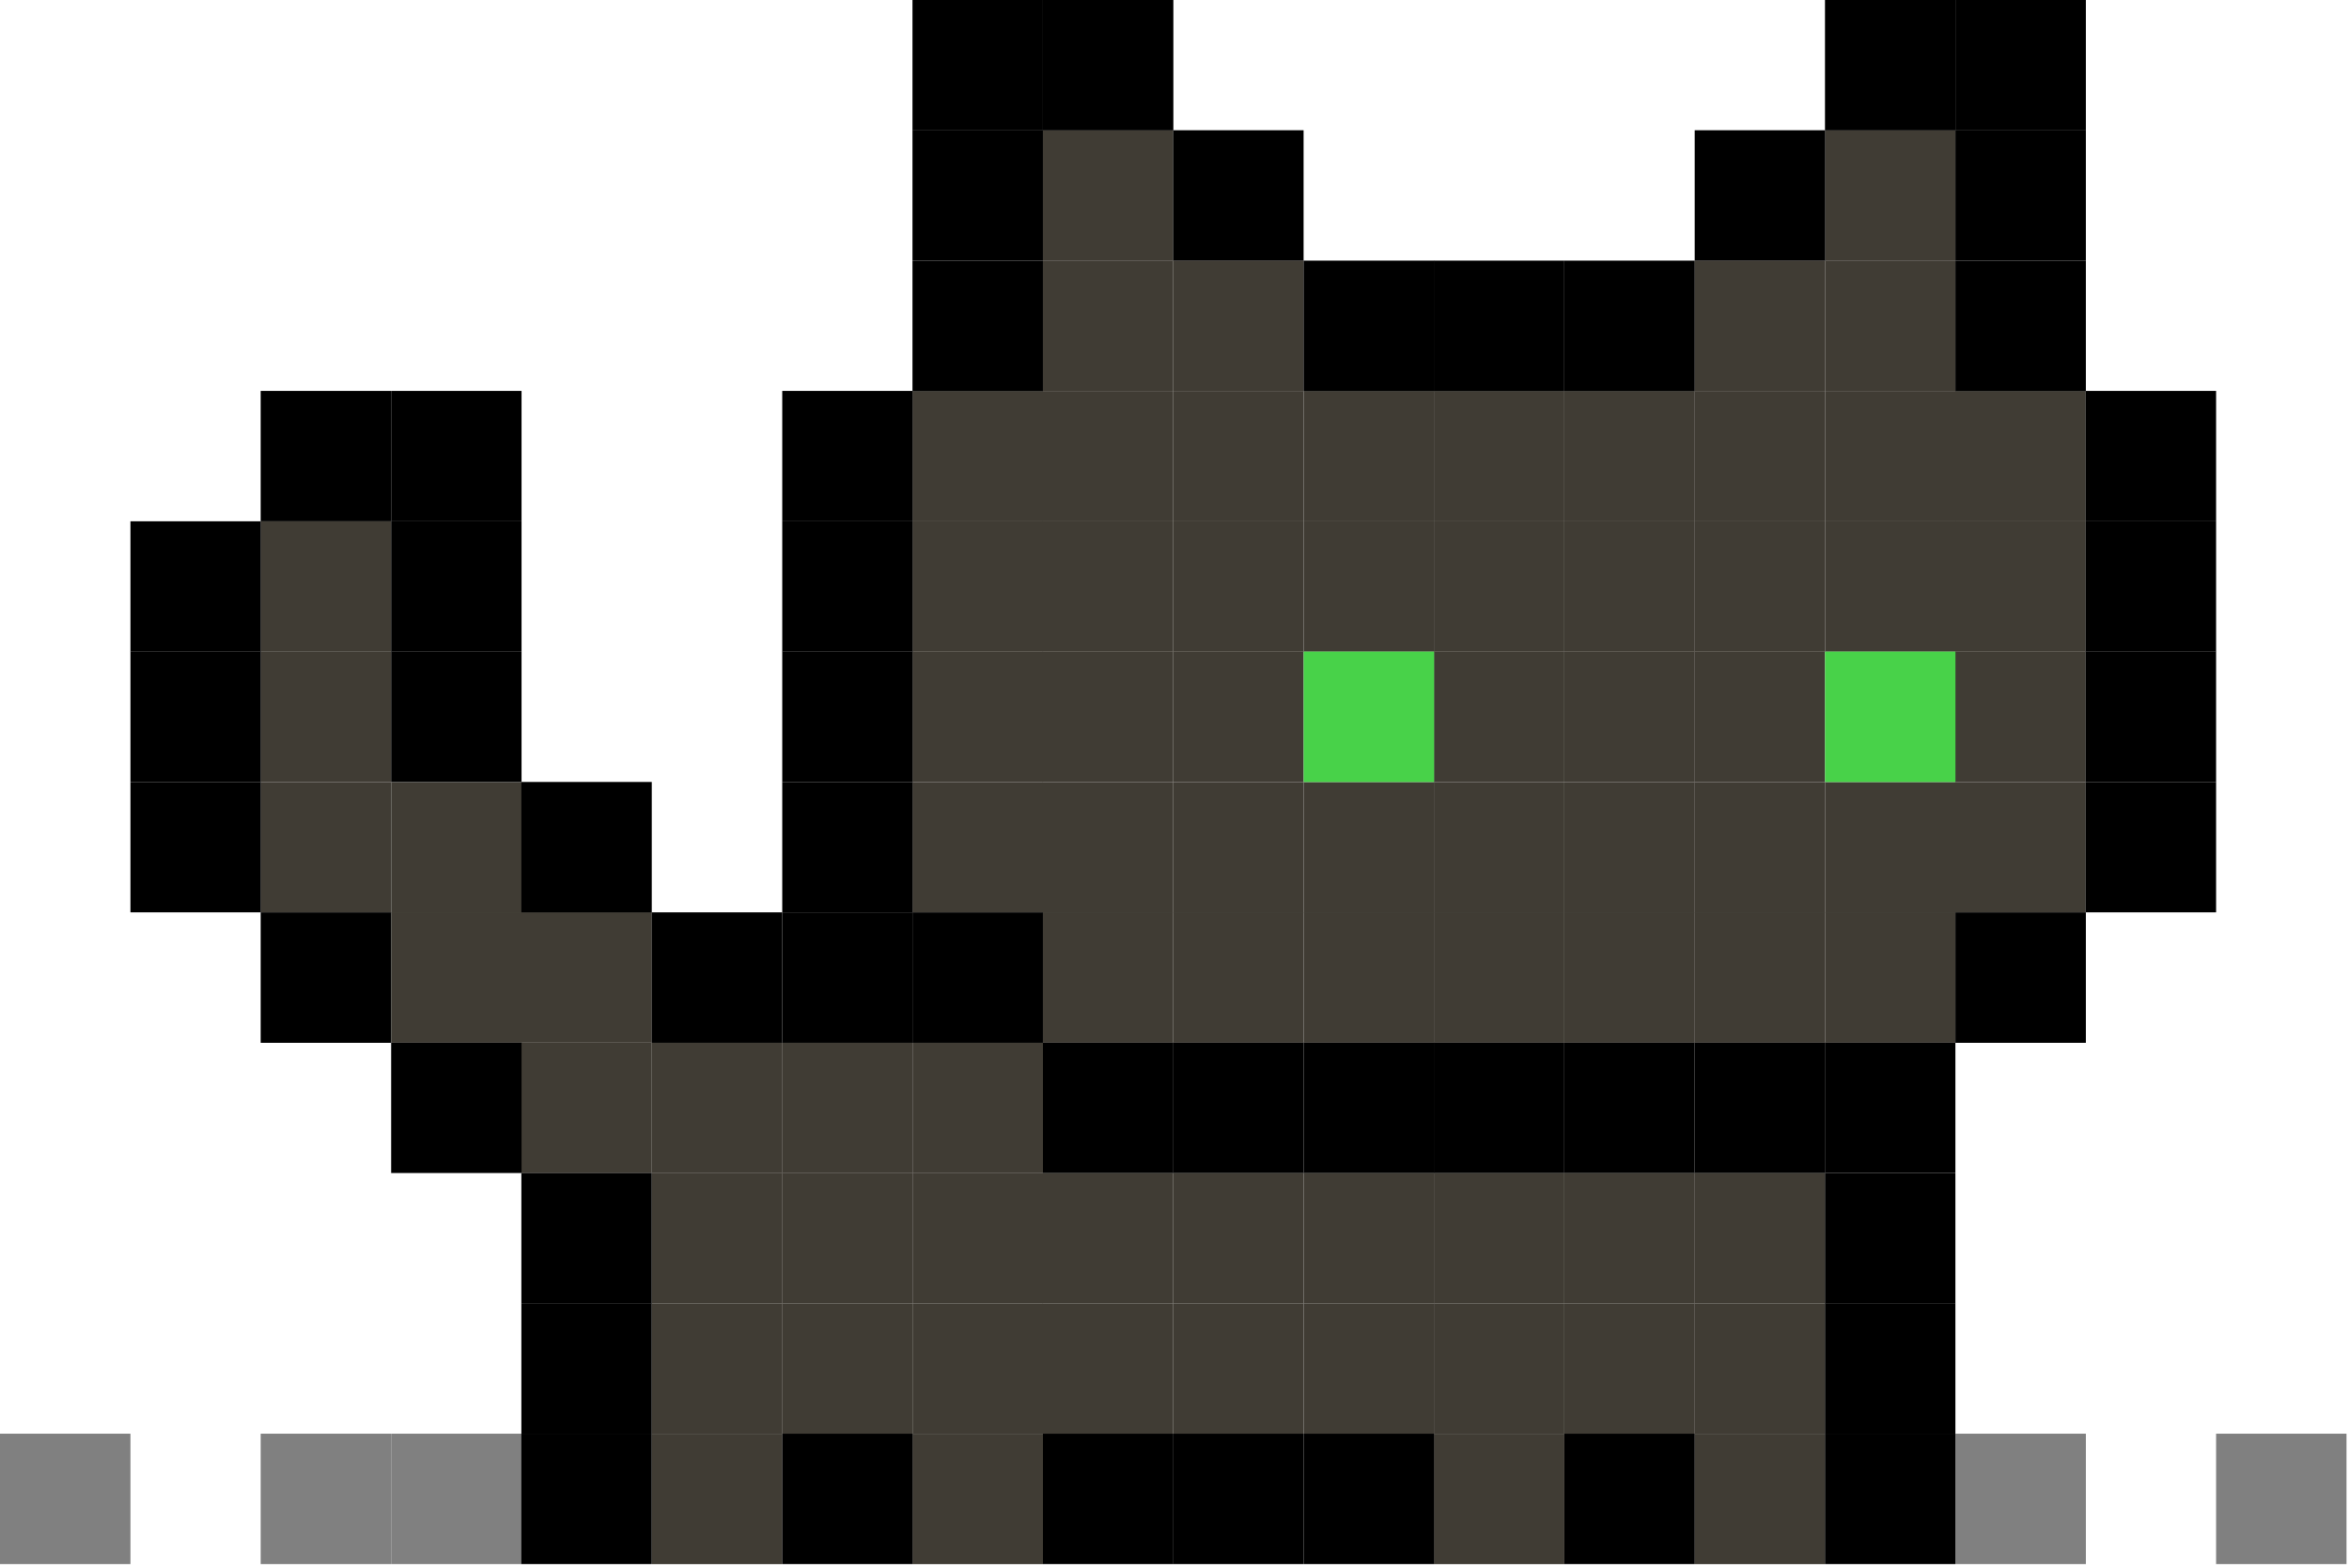 <svg width="406" height="271" viewBox="0 0 406 271" fill="none" xmlns="http://www.w3.org/2000/svg">
<path d="M22.544 247.827H0V270.371H22.544V247.827Z" fill="#808080"/>
<path d="M67.601 247.827H45.057V270.371H67.601V247.827Z" fill="#808080"/>
<path d="M90.145 247.827H67.601V270.371H90.145V247.827Z" fill="#808080"/>
<path d="M360.516 247.827H337.972V270.371H360.516V247.827Z" fill="#808080"/>
<path d="M405.572 247.827H383.028V270.371H405.572V247.827Z" fill="#808080"/>
<path d="M247.869 67.579H225.325V90.123H247.869V67.579Z" fill="#403C34"/>
<path d="M292.925 67.579H270.381V90.123H292.925V67.579Z" fill="#403C34"/>
<path d="M67.611 112.636H45.067V135.18H67.611V112.636Z" fill="#403C34"/>
<path d="M90.155 157.692H67.611V180.237H90.155V157.692Z" fill="#403C34"/>
<path d="M135.212 180.236H112.667V202.781H135.212V180.236Z" fill="#403C34"/>
<path d="M180.268 180.236H157.724V202.781H180.268V180.236Z" fill="#403C34"/>
<path d="M135.212 202.749H112.667V225.293H135.212V202.749Z" fill="#403C34"/>
<path d="M180.268 202.749H157.724V225.293H180.268V202.749Z" fill="#403C34"/>
<path d="M202.781 22.523H180.236V45.067H202.781V22.523Z" fill="#403C34"/>
<path d="M337.982 22.523H315.438V45.067H337.982V22.523Z" fill="#403C34"/>
<path d="M202.781 45.036H180.236V67.579H202.781V45.036Z" fill="#403C34"/>
<path d="M225.325 45.036H202.781V67.579H225.325V45.036Z" fill="#403C34"/>
<path d="M315.438 45.036H292.893V67.579H315.438V45.036Z" fill="#403C34"/>
<path d="M337.982 45.036H315.438V67.579H337.982V45.036Z" fill="#403C34"/>
<path d="M180.268 67.579H157.724V90.123H180.268V67.579Z" fill="#403C34"/>
<path d="M202.781 67.579H180.236V90.123H202.781V67.579Z" fill="#403C34"/>
<path d="M225.325 67.579H202.781V90.123H225.325V67.579Z" fill="#403C34"/>
<path d="M270.381 67.579H247.837V90.123H270.381V67.579Z" fill="#403C34"/>
<path d="M315.438 67.579H292.893V90.123H315.438V67.579Z" fill="#403C34"/>
<path d="M337.982 67.579H315.438V90.123H337.982V67.579Z" fill="#403C34"/>
<path d="M360.494 67.579H337.95V90.123H360.494V67.579Z" fill="#403C34"/>
<path d="M67.611 90.122H45.067V112.666H67.611V90.122Z" fill="#403C34"/>
<path d="M180.268 90.122H157.724V112.666H180.268V90.122Z" fill="#403C34"/>
<path d="M202.781 90.122H180.236V112.666H202.781V90.122Z" fill="#403C34"/>
<path d="M225.325 90.122H202.781V112.666H225.325V90.122Z" fill="#403C34"/>
<path d="M247.869 90.122H225.325V112.666H247.869V90.122Z" fill="#403C34"/>
<path d="M270.381 90.122H247.837V112.666H270.381V90.122Z" fill="#403C34"/>
<path d="M292.925 90.122H270.381V112.666H292.925V90.122Z" fill="#403C34"/>
<path d="M315.438 90.122H292.893V112.666H315.438V90.122Z" fill="#403C34"/>
<path d="M337.982 90.122H315.438V112.666H337.982V90.122Z" fill="#403C34"/>
<path d="M360.494 90.122H337.95V112.666H360.494V90.122Z" fill="#403C34"/>
<path d="M180.268 112.636H157.724V135.18H180.268V112.636Z" fill="#403C34"/>
<path d="M202.781 112.636H180.236V135.18H202.781V112.636Z" fill="#403C34"/>
<path d="M225.325 112.636H202.781V135.18H225.325V112.636Z" fill="#403C34"/>
<path d="M270.381 112.636H247.837V135.18H270.381V112.636Z" fill="#403C34"/>
<path d="M292.925 112.636H270.381V135.18H292.925V112.636Z" fill="#403C34"/>
<path d="M315.438 112.636H292.893V135.18H315.438V112.636Z" fill="#403C34"/>
<path d="M360.494 112.636H337.95V135.18H360.494V112.636Z" fill="#403C34"/>
<path d="M67.611 135.181H45.067V157.725H67.611V135.181Z" fill="#403C34"/>
<path d="M90.155 135.181H67.611V157.725H90.155V135.181Z" fill="#403C34"/>
<path d="M180.268 135.181H157.724V157.725H180.268V135.181Z" fill="#403C34"/>
<path d="M202.781 135.181H180.236V157.725H202.781V135.181Z" fill="#403C34"/>
<path d="M225.325 135.181H202.781V157.725H225.325V135.181Z" fill="#403C34"/>
<path d="M247.869 135.181H225.325V157.725H247.869V135.181Z" fill="#403C34"/>
<path d="M337.982 135.181H315.438V157.725H337.982V135.181Z" fill="#403C34"/>
<path d="M360.494 135.181H337.95V157.725H360.494V135.181Z" fill="#403C34"/>
<path d="M112.667 157.692H90.124V180.237H112.667V157.692Z" fill="#403C34"/>
<path d="M202.781 157.692H180.236V180.237H202.781V157.692Z" fill="#403C34"/>
<path d="M225.325 157.692H202.781V180.237H225.325V157.692Z" fill="#403C34"/>
<path d="M112.667 180.236H90.124V202.781H112.667V180.236Z" fill="#403C34"/>
<path d="M157.724 180.236H135.18V202.781H157.724V180.236Z" fill="#403C34"/>
<path d="M157.724 202.749H135.18V225.293H157.724V202.749Z" fill="#403C34"/>
<path d="M202.781 202.749H180.236V225.293H202.781V202.749Z" fill="#403C34"/>
<path d="M225.325 202.749H202.781V225.293H225.325V202.749Z" fill="#403C34"/>
<path d="M247.869 202.749H225.325V225.293H247.869V202.749Z" fill="#403C34"/>
<path d="M270.381 202.749H247.837V225.293H270.381V202.749Z" fill="#403C34"/>
<path d="M292.925 202.749H270.381V225.293H292.925V202.749Z" fill="#403C34"/>
<path d="M315.438 202.749H292.893V225.293H315.438V202.749Z" fill="#403C34"/>
<path d="M135.212 225.292H112.667V247.836H135.212V225.292Z" fill="#403C34"/>
<path d="M157.724 225.292H135.18V247.836H157.724V225.292Z" fill="#403C34"/>
<path d="M180.268 225.292H157.724V247.836H180.268V225.292Z" fill="#403C34"/>
<path d="M202.781 225.292H180.236V247.836H202.781V225.292Z" fill="#403C34"/>
<path d="M225.325 225.292H202.781V247.836H225.325V225.292Z" fill="#403C34"/>
<path d="M247.869 225.292H225.325V247.836H247.869V225.292Z" fill="#403C34"/>
<path d="M270.381 225.292H247.837V247.836H270.381V225.292Z" fill="#403C34"/>
<path d="M292.925 225.292H270.381V247.836H292.925V225.292Z" fill="#403C34"/>
<path d="M315.438 225.292H292.893V247.836H315.438V225.292Z" fill="#403C34"/>
<path d="M270.381 135.181H247.837V157.725H270.381V135.181Z" fill="#403C34"/>
<path d="M292.925 135.181H270.381V157.725H292.925V135.181Z" fill="#403C34"/>
<path d="M315.438 135.181H292.893V157.725H315.438V135.181Z" fill="#403C34"/>
<path d="M247.869 157.692H225.325V180.237H247.869V157.692Z" fill="#403C34"/>
<path d="M270.381 157.692H247.837V180.237H270.381V157.692Z" fill="#403C34"/>
<path d="M292.925 157.692H270.381V180.237H292.925V157.692Z" fill="#403C34"/>
<path d="M315.438 157.692H292.893V180.237H315.438V157.692Z" fill="#403C34"/>
<path d="M337.982 157.692H315.438V180.237H337.982V157.692Z" fill="#403C34"/>
<path d="M135.212 247.837H112.667V270.381H135.212V247.837Z" fill="#403C34"/>
<path d="M180.268 247.837H157.724V270.381H180.268V247.837Z" fill="#403C34"/>
<path d="M270.381 247.837H247.837V270.381H270.381V247.837Z" fill="#403C34"/>
<path d="M315.438 247.837H292.893V270.381H315.438V247.837Z" fill="#403C34"/>
<path d="M180.258 157.713H157.714V180.257H180.258V157.713Z" fill="black"/>
<path d="M202.802 180.226H180.258V202.77H202.802V180.226Z" fill="black"/>
<path d="M225.314 180.226H202.77V202.77H225.314V180.226Z" fill="black"/>
<path d="M247.859 180.226H225.314V202.77H247.859V180.226Z" fill="black"/>
<path d="M270.371 180.226H247.827V202.77H270.371V180.226Z" fill="black"/>
<path d="M292.915 180.226H270.371V202.77H292.915V180.226Z" fill="black"/>
<path d="M315.459 180.226H292.915V202.77H315.459V180.226Z" fill="black"/>
<path d="M180.258 0H157.714V22.544H180.258V0Z" fill="black"/>
<path d="M202.802 0H180.258V22.544H202.802V0Z" fill="black"/>
<path d="M337.972 0H315.428V22.544H337.972V0Z" fill="black"/>
<path d="M360.515 0H337.971V22.544H360.515V0Z" fill="black"/>
<path d="M180.258 22.512H157.714V45.056H180.258V22.512Z" fill="black"/>
<path d="M225.314 22.512H202.77V45.056H225.314V22.512Z" fill="black"/>
<path d="M315.459 22.512H292.915V45.056H315.459V22.512Z" fill="black"/>
<path d="M360.515 22.512H337.971V45.056H360.515V22.512Z" fill="black"/>
<path d="M180.258 45.056H157.714V67.6H180.258V45.056Z" fill="black"/>
<path d="M247.859 45.056H225.314V67.6H247.859V45.056Z" fill="black"/>
<path d="M270.371 45.056H247.827V67.6H270.371V45.056Z" fill="black"/>
<path d="M292.915 45.056H270.371V67.6H292.915V45.056Z" fill="black"/>
<path d="M360.515 45.056H337.971V67.6H360.515V45.056Z" fill="black"/>
<path d="M67.601 67.568H45.057V90.113H67.601V67.568Z" fill="black"/>
<path d="M90.145 67.568H67.601V90.113H90.145V67.568Z" fill="black"/>
<path d="M157.746 67.568H135.201V90.113H157.746V67.568Z" fill="black"/>
<path d="M383.028 67.568H360.484V90.113H383.028V67.568Z" fill="black"/>
<path d="M45.088 90.112H22.544V112.657H45.088V90.112Z" fill="black"/>
<path d="M90.145 90.112H67.601V112.657H90.145V90.112Z" fill="black"/>
<path d="M157.746 90.112H135.201V112.657H157.746V90.112Z" fill="black"/>
<path d="M383.028 90.112H360.484V112.657H383.028V90.112Z" fill="black"/>
<path d="M45.088 112.624H22.544V135.168H45.088V112.624Z" fill="black"/>
<path d="M90.145 112.624H67.601V135.168H90.145V112.624Z" fill="black"/>
<path d="M157.746 112.624H135.201V135.168H157.746V112.624Z" fill="black"/>
<path d="M383.028 112.624H360.484V135.168H383.028V112.624Z" fill="black"/>
<path d="M45.088 135.168H22.544V157.712H45.088V135.168Z" fill="black"/>
<path d="M112.657 135.168H90.113V157.712H112.657V135.168Z" fill="black"/>
<path d="M157.746 135.168H135.201V157.712H157.746V135.168Z" fill="black"/>
<path d="M383.028 135.168H360.484V157.712H383.028V135.168Z" fill="black"/>
<path d="M67.601 157.713H45.057V180.257H67.601V157.713Z" fill="black"/>
<path d="M135.201 157.713H112.657V180.257H135.201V157.713Z" fill="black"/>
<path d="M157.746 157.713H135.201V180.257H157.746V157.713Z" fill="black"/>
<path d="M360.515 157.713H337.971V180.257H360.515V157.713Z" fill="black"/>
<path d="M90.145 180.226H67.601V202.77H90.145V180.226Z" fill="black"/>
<path d="M337.972 180.226H315.428V202.77H337.972V180.226Z" fill="black"/>
<path d="M112.657 202.77H90.113V225.314H112.657V202.77Z" fill="black"/>
<path d="M337.972 202.77H315.428V225.314H337.972V202.77Z" fill="black"/>
<path d="M112.657 225.282H90.113V247.826H112.657V225.282Z" fill="black"/>
<path d="M337.972 225.282H315.428V247.826H337.972V225.282Z" fill="black"/>
<path d="M112.657 247.826H90.113V270.37H112.657V247.826Z" fill="black"/>
<path d="M157.746 247.826H135.201V270.37H157.746V247.826Z" fill="black"/>
<path d="M202.802 247.826H180.258V270.37H202.802V247.826Z" fill="black"/>
<path d="M225.314 247.826H202.77V270.37H225.314V247.826Z" fill="black"/>
<path d="M247.859 247.826H225.314V270.37H247.859V247.826Z" fill="black"/>
<path d="M292.915 247.826H270.371V270.37H292.915V247.826Z" fill="black"/>
<path d="M337.972 247.826H315.428V270.37H337.972V247.826Z" fill="black"/>
<path d="M247.869 112.636H225.325V135.18H247.869V112.636Z" fill="#48D249"/>
<path d="M337.982 112.636H315.438V135.18H337.982V112.636Z" fill="#48D249"/>
</svg>
